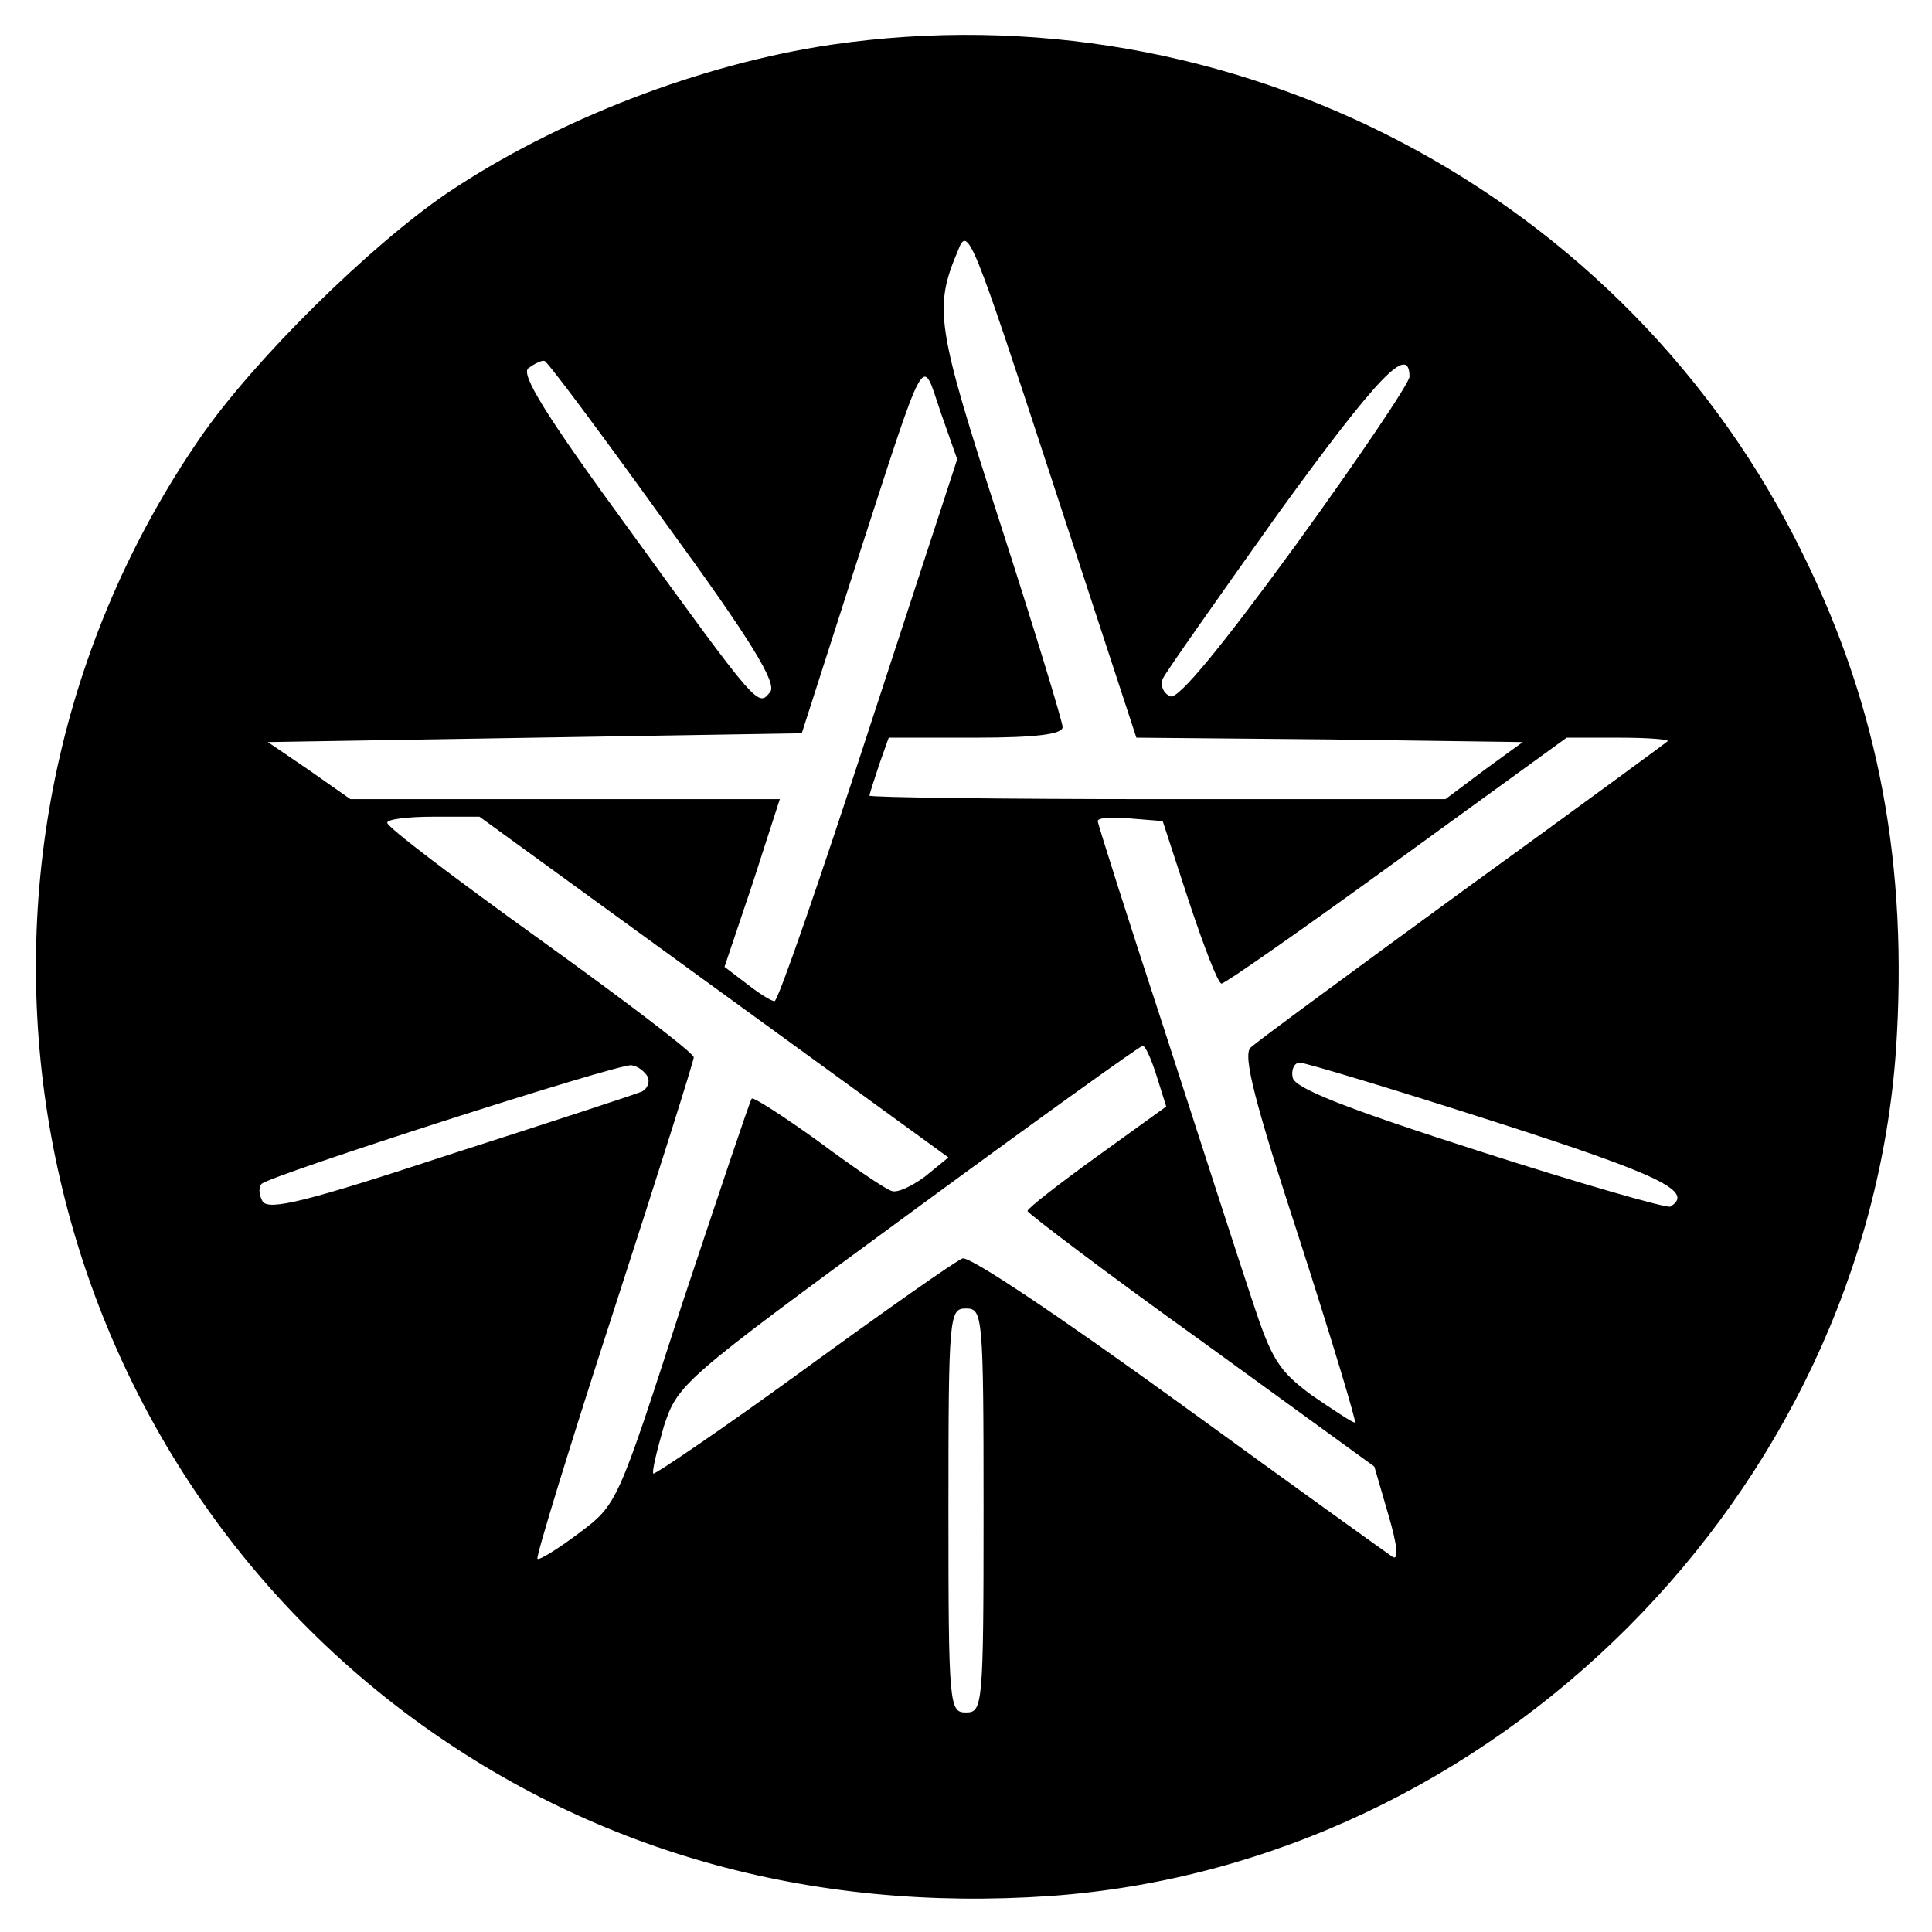 <?xml version="1.0" standalone="no"?>
<!DOCTYPE svg PUBLIC "-//W3C//DTD SVG 20010904//EN"
 "http://www.w3.org/TR/2001/REC-SVG-20010904/DTD/svg10.dtd">
<svg version="1.0" xmlns="http://www.w3.org/2000/svg"
 width="220pt" height="220pt" viewBox="0 0 220 220"
 preserveAspectRatio="xMidYMid meet">
<g id="logo" transform="translate(0,220) scale(0.1,-0.1)"
fill="#000000" stroke="none">
<path d="M946 2149 c-148 -22 -312 -85 -437 -169 -88 -60 -219 -189 -280 -277
-323 -467 -220 -1112 232 -1453 209 -157 459 -228 735 -209 505 36 927 458
963 963 14 209 -19 388 -105 563 -201 413 -651 649 -1108 582z m568 -791 l220
-3 -44 -32 -44 -33 -328 0 c-180 0 -328 2 -328 4 0 1 5 17 11 35 l11 31 99 0
c69 0 99 4 99 12 0 6 -32 111 -71 232 -73 225 -76 245 -48 311 11 29 16 16
107 -262 l96 -293 220 -2z m-758 249 c100 -137 129 -185 121 -195 -14 -17 -12
-20 -162 187 -95 130 -123 176 -113 182 7 5 15 9 18 8 3 0 64 -82 136 -182z
m849 164 c0 -7 -58 -93 -129 -191 -86 -118 -134 -176 -143 -173 -8 3 -12 12
-9 20 3 7 63 92 132 189 114 157 149 193 149 155z m-616 -403 c-55 -169 -103
-308 -107 -308 -4 0 -18 9 -32 20 l-25 19 32 95 31 96 -245 0 -244 0 -47 33
-47 32 304 5 304 5 61 190 c83 256 75 240 97 176 l19 -54 -101 -309z m910 -12
c-2 -2 -107 -79 -234 -171 -126 -92 -235 -172 -241 -178 -9 -9 5 -63 56 -219
37 -115 65 -208 63 -208 -3 0 -24 14 -49 31 -38 28 -46 41 -68 108 -14 42 -59
181 -100 308 -42 128 -76 235 -76 238 0 4 17 5 37 3 l37 -3 30 -92 c17 -51 33
-93 37 -93 4 0 94 63 200 140 l193 140 60 0 c33 0 57 -2 55 -4z m-1086 -280
l267 -194 -27 -22 c-15 -11 -32 -19 -38 -16 -7 2 -45 28 -84 57 -39 28 -73 50
-75 48 -2 -2 -37 -107 -79 -233 -74 -229 -74 -229 -118 -262 -24 -18 -45 -31
-47 -29 -2 2 37 129 87 283 50 154 91 284 91 288 0 5 -79 65 -175 134 -96 69
-174 128 -174 133 -1 4 23 7 52 7 l53 0 267 -194z m504 -101 l11 -35 -79 -57
c-43 -31 -79 -59 -79 -62 1 -3 89 -70 198 -148 l197 -143 16 -55 c10 -34 12
-52 5 -48 -6 4 -116 83 -244 176 -134 97 -238 167 -246 164 -8 -3 -89 -60
-181 -127 -92 -67 -169 -119 -171 -118 -2 2 4 26 12 54 16 48 20 52 278 241
143 105 264 192 267 192 3 1 10 -15 16 -34z m-579 -2 c2 -7 -2 -15 -10 -17 -7
-3 -105 -35 -217 -71 -161 -53 -205 -64 -212 -53 -4 7 -5 16 -1 20 11 10 406
137 421 135 8 -1 16 -8 19 -14z m963 -50 c190 -61 229 -80 201 -97 -4 -2 -102
26 -217 63 -153 49 -211 72 -213 84 -2 9 2 17 8 17 6 0 106 -30 221 -67z
m-581 -443 c0 -223 -1 -230 -20 -230 -19 0 -20 7 -20 230 0 223 1 230 20 230
19 0 20 -7 20 -230z"/>
</g>
</svg>
